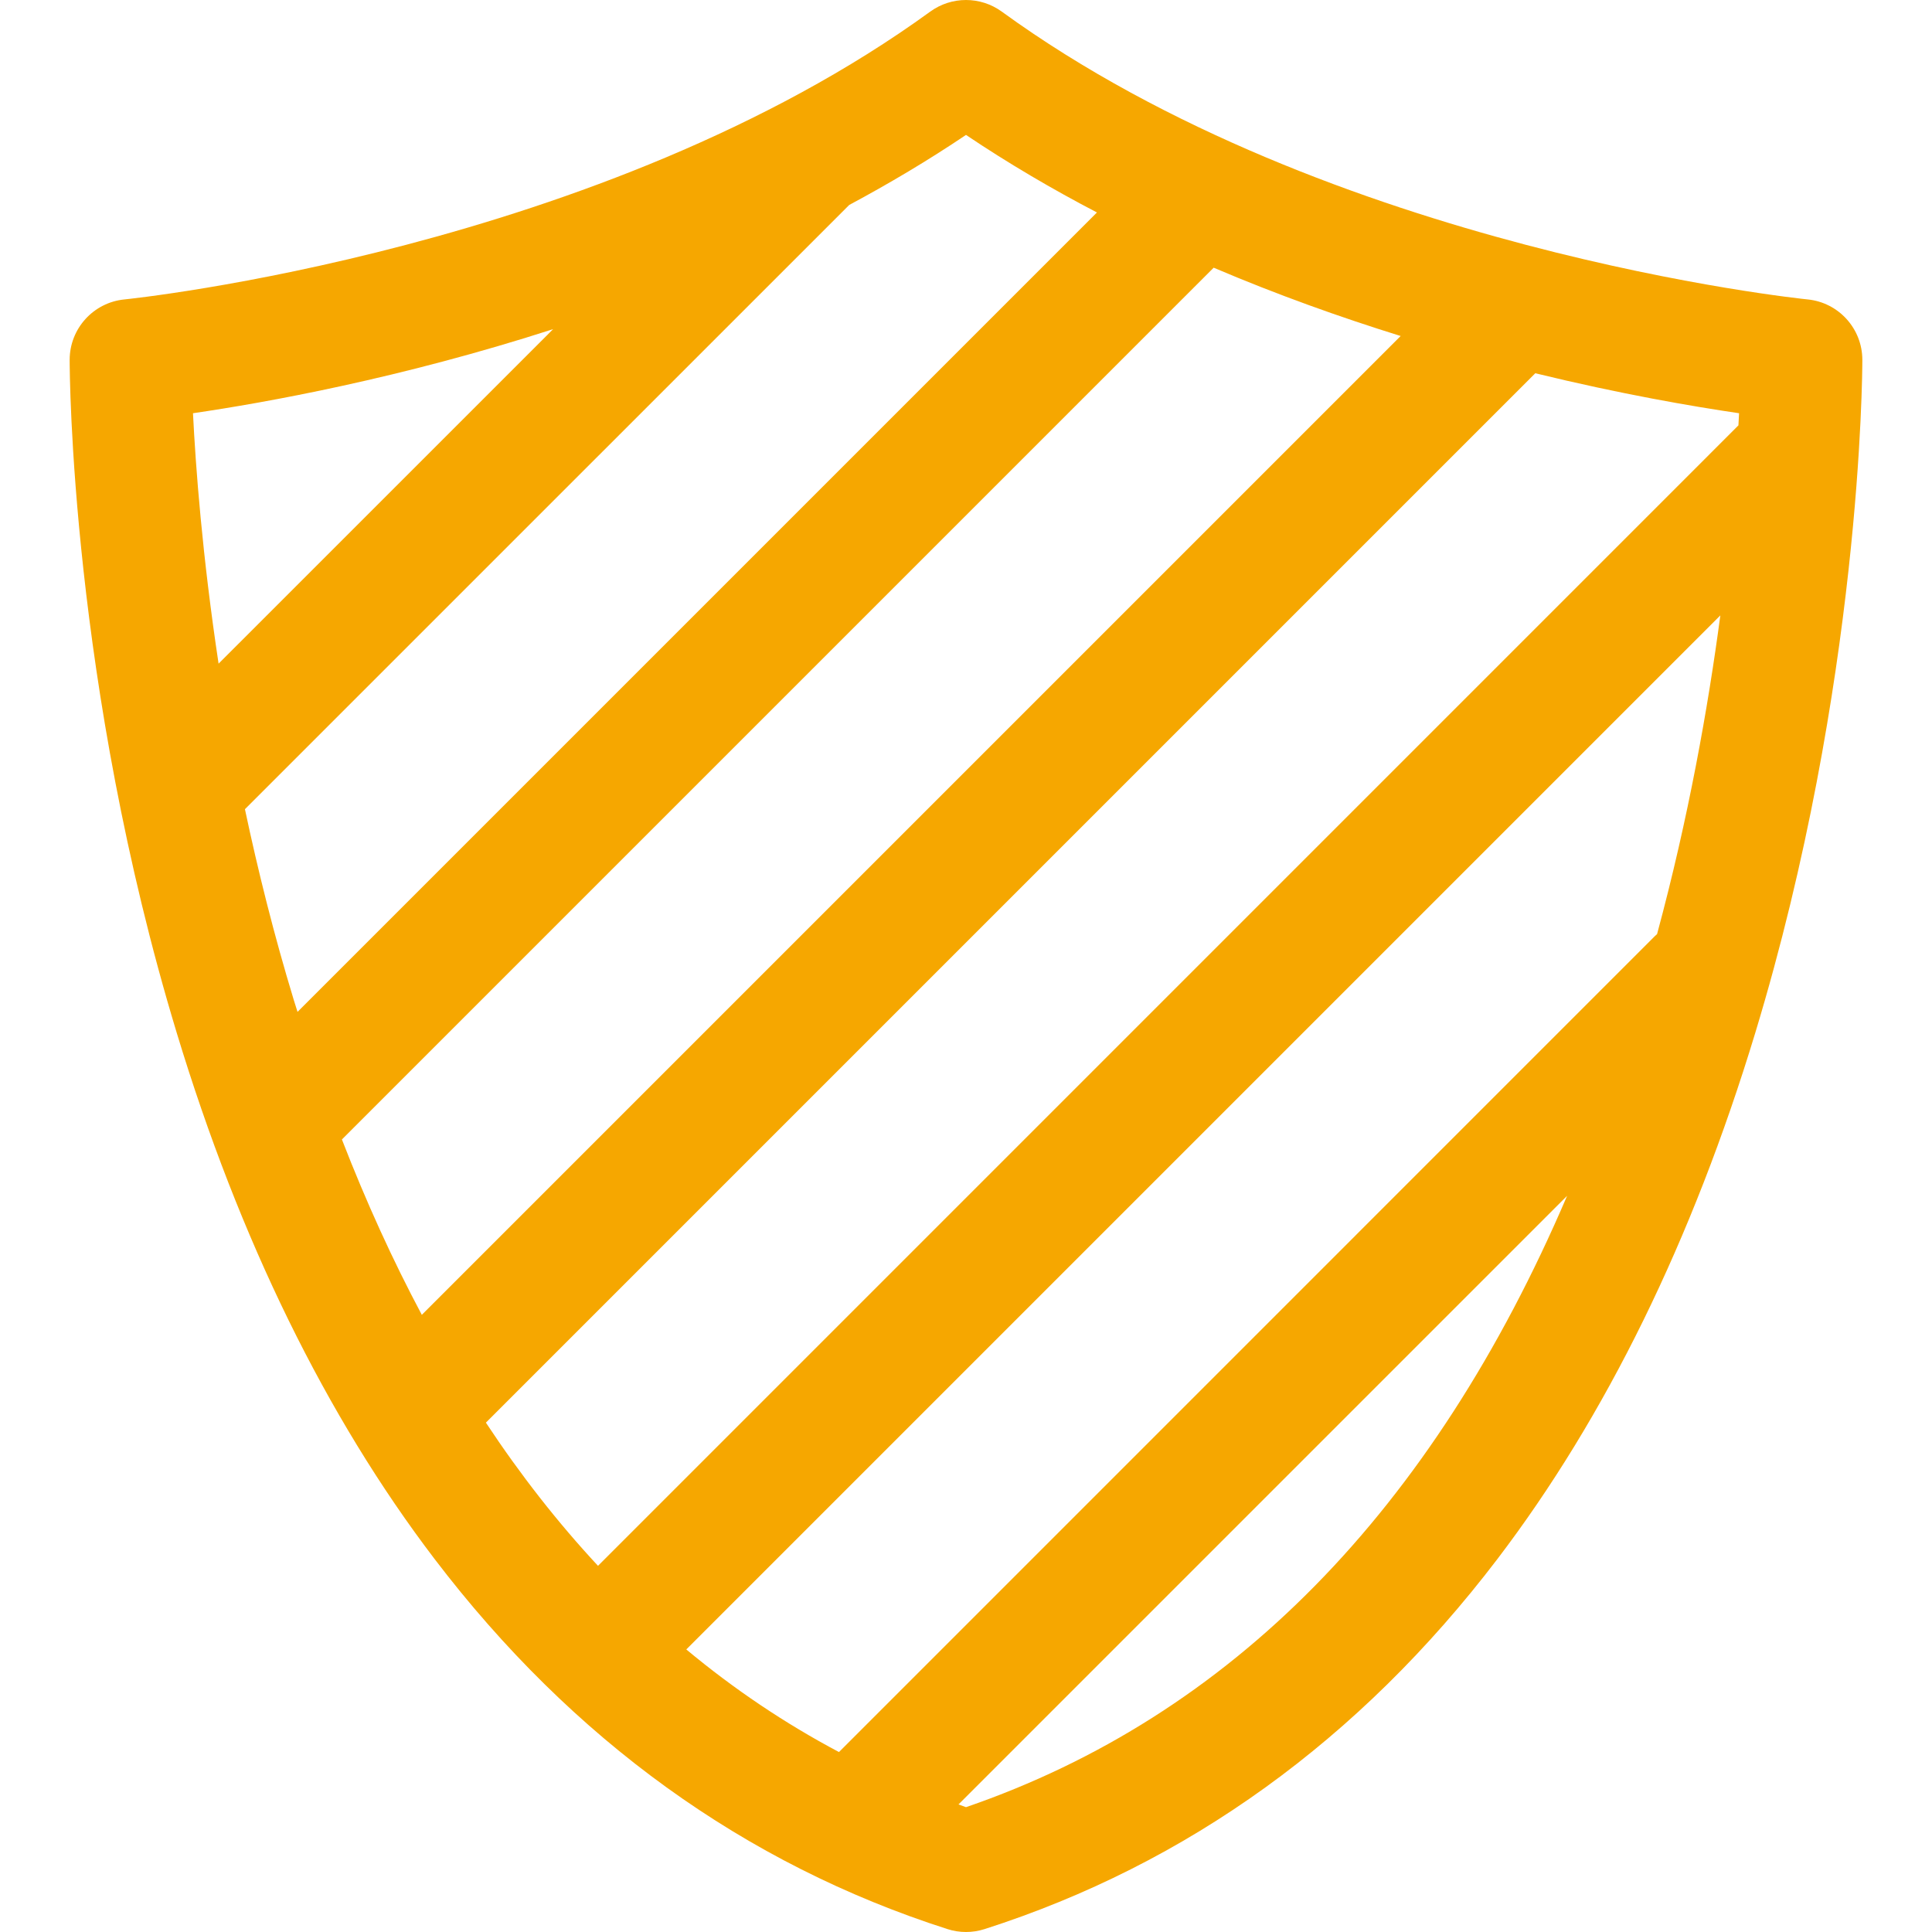 <svg width="36" height="36" viewBox="0 0 36 36" fill="none" xmlns="http://www.w3.org/2000/svg">
<g clip-path="url(#clip0_40_112)">
<path d="M33.679 5.579C33.591 5.57 24.793 4.667 18.666 0.216C18.269 -0.072 17.731 -0.072 17.334 0.216C11.206 4.667 2.409 5.57 2.322 5.579C1.741 5.635 1.298 6.123 1.298 6.706C1.298 6.949 1.321 12.742 3.293 19.245C4.462 23.101 6.079 26.399 8.098 29.05C10.663 32.416 13.878 34.736 17.655 35.946C17.767 35.982 17.884 36 18 36C18.117 36 18.233 35.982 18.346 35.946C22.122 34.736 25.337 32.416 27.902 29.05C29.921 26.399 31.538 23.101 32.707 19.245C34.679 12.742 34.702 6.949 34.702 6.706C34.702 6.123 34.259 5.635 33.679 5.579ZM30.877 17.406C30.865 17.417 30.852 17.428 30.84 17.439L15.633 32.647C14.626 32.113 13.678 31.476 12.788 30.735L32.056 11.467C31.827 13.187 31.462 15.242 30.877 17.406ZM6.371 21.232L22.615 4.988C23.803 5.494 24.98 5.913 26.099 6.261L7.86 24.5C7.319 23.485 6.822 22.395 6.371 21.232ZM18 2.514C18.791 3.046 19.61 3.526 20.44 3.959L5.544 18.855C5.522 18.783 5.498 18.712 5.476 18.639C5.105 17.42 4.806 16.22 4.564 15.078L15.824 3.819C16.563 3.423 17.293 2.99 18 2.514ZM10.307 6.133L4.073 12.366C3.768 10.347 3.645 8.688 3.596 7.7C4.951 7.502 7.458 7.052 10.307 6.133ZM9.054 26.509L28.608 6.955C30.203 7.344 31.539 7.573 32.405 7.7C32.401 7.771 32.397 7.848 32.393 7.926L11.143 29.177C10.396 28.374 9.699 27.485 9.054 26.509ZM18 33.674C17.953 33.658 17.907 33.64 17.86 33.623L29.201 22.282C26.687 28.154 22.932 31.978 18 33.674Z" fill="#F6A700"/>
</g>
<defs>
<clipPath id="clip0_40_112">
<rect width="36" height="36" fill="white"/>
</clipPath>
</defs>
</svg>
